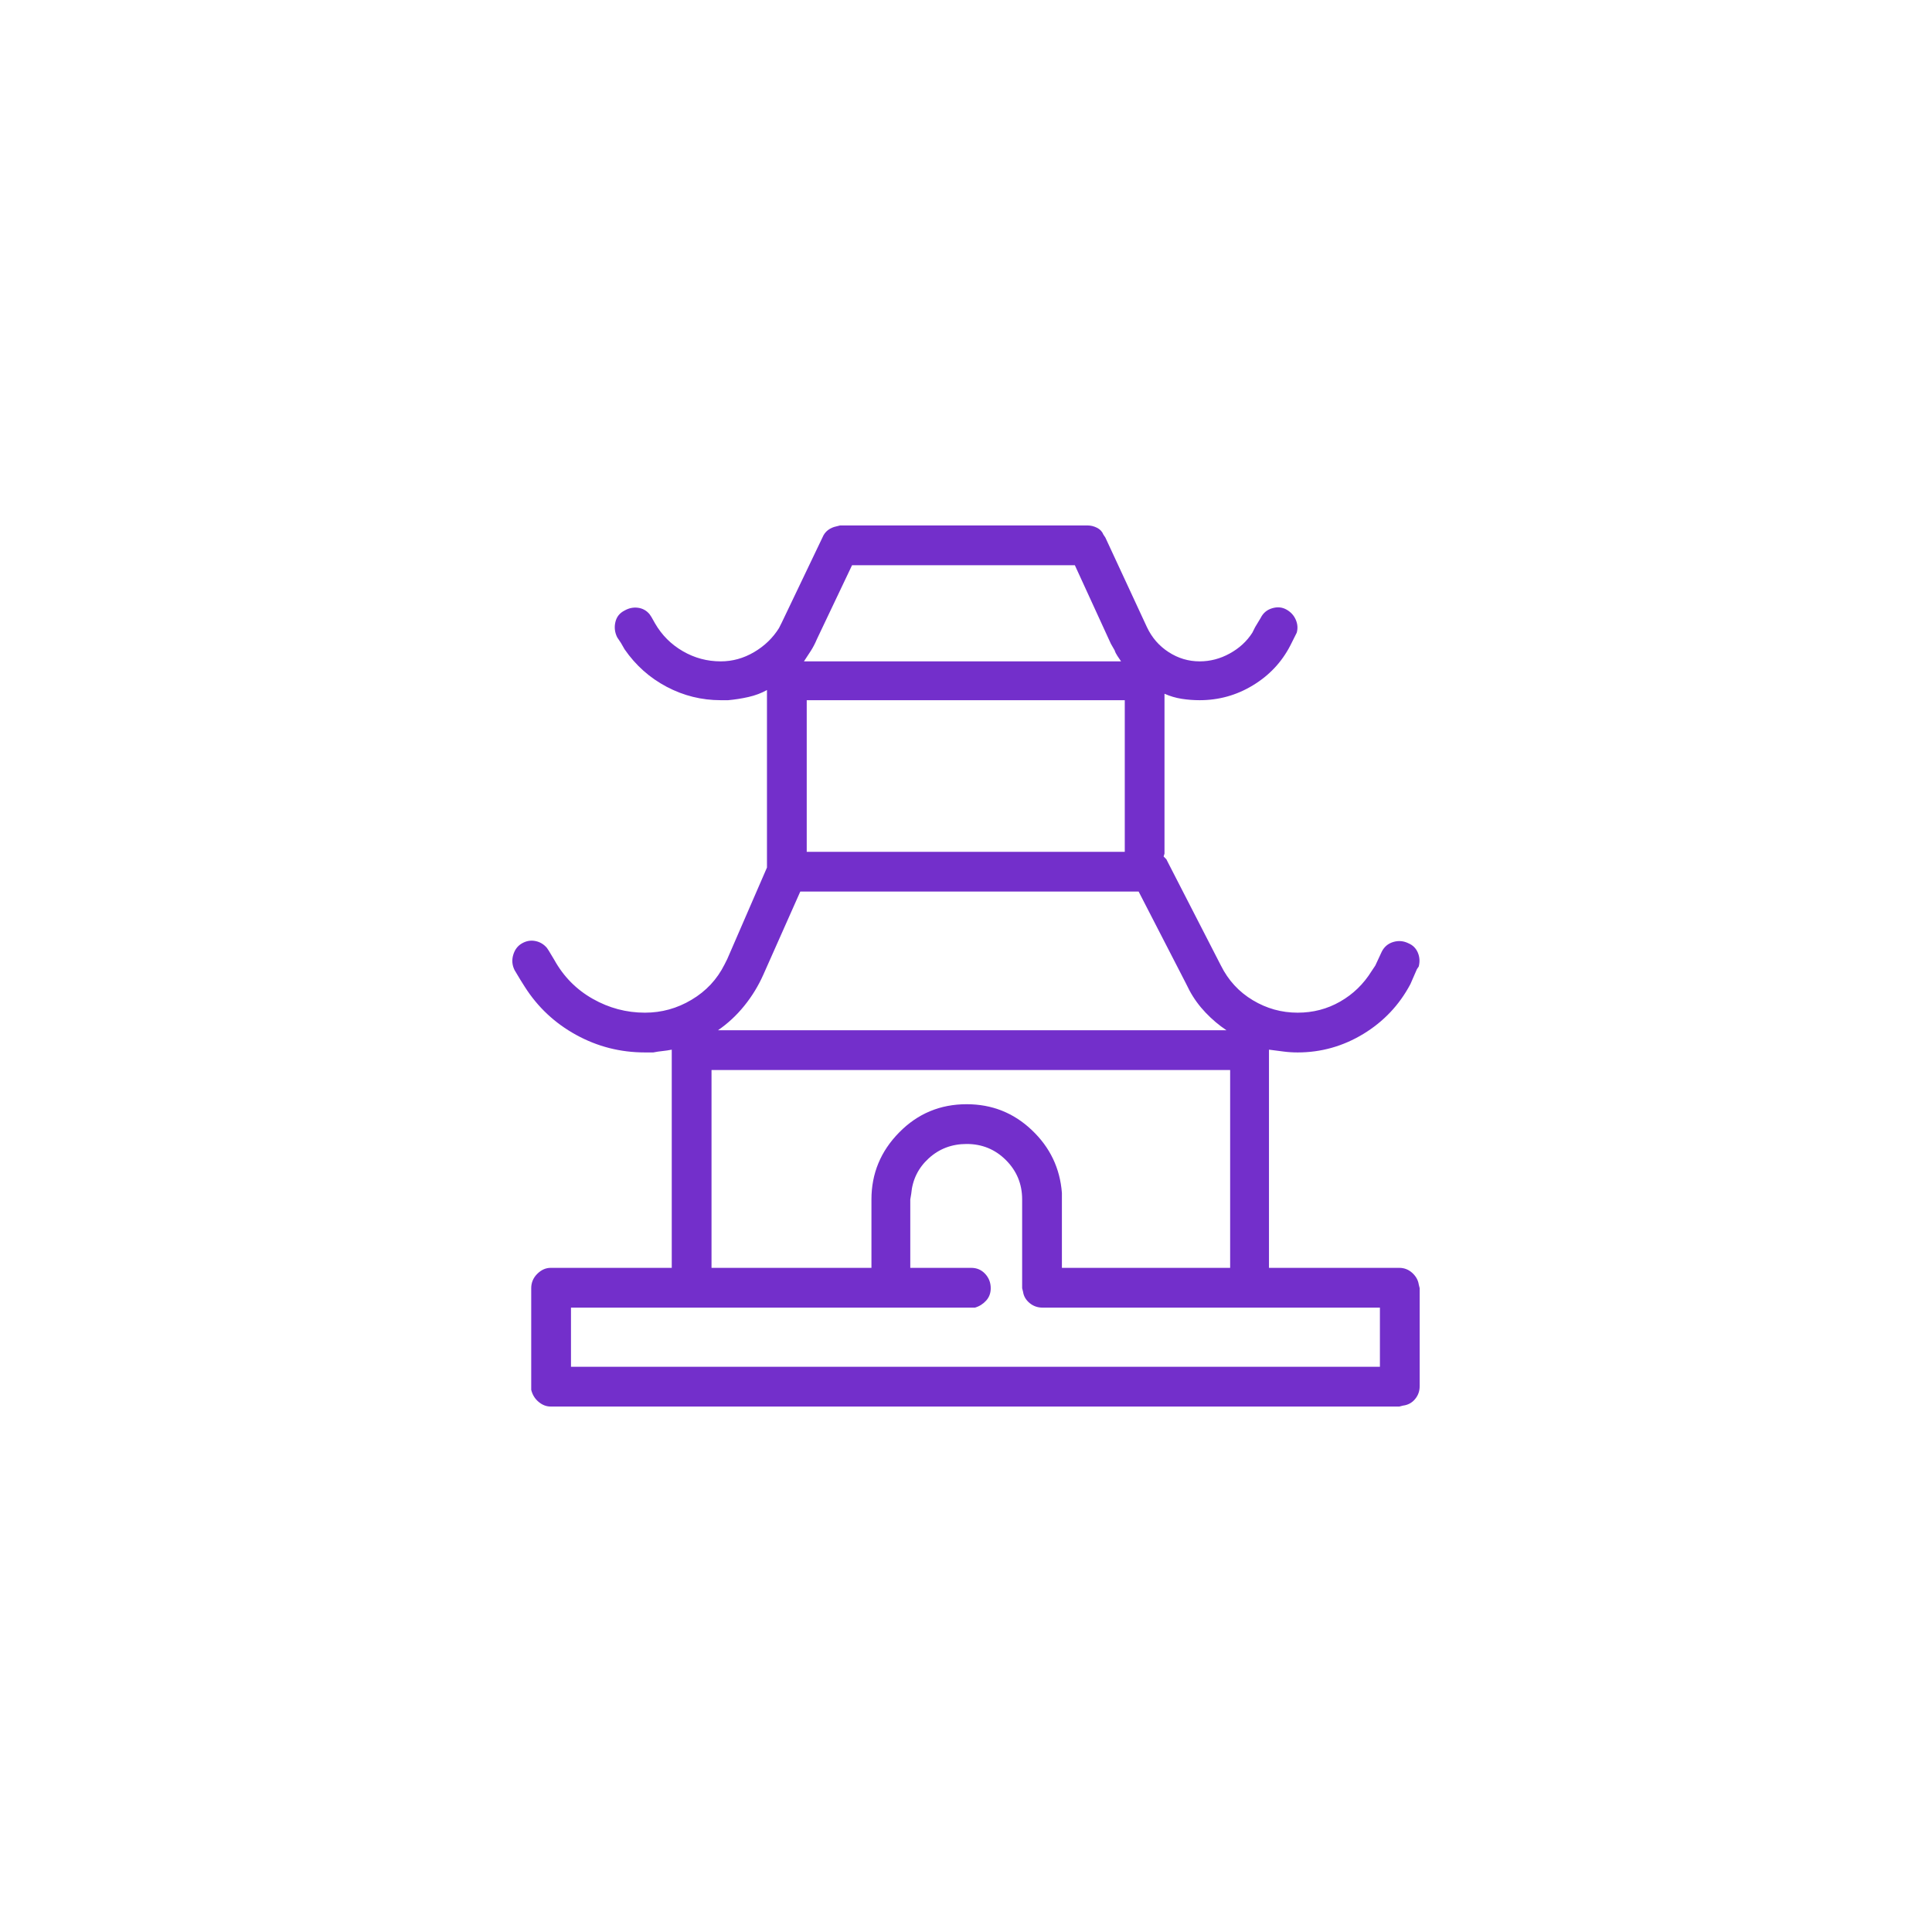 <svg width="50" height="50" viewBox="0 0 50 50" fill="none" xmlns="http://www.w3.org/2000/svg">
<path d="M28.152 13.599C28.231 13.599 28.311 13.619 28.391 13.659C28.471 13.699 28.526 13.759 28.558 13.839L28.606 13.91L29.683 16.231C29.811 16.502 29.998 16.718 30.245 16.877C30.492 17.037 30.76 17.116 31.047 17.116C31.318 17.116 31.577 17.049 31.824 16.913C32.072 16.777 32.267 16.598 32.41 16.375L32.482 16.231L32.626 15.992C32.69 15.864 32.789 15.781 32.925 15.741C33.06 15.701 33.184 15.713 33.296 15.777C33.407 15.84 33.487 15.928 33.535 16.04C33.583 16.151 33.591 16.263 33.559 16.375L33.511 16.471L33.391 16.71C33.168 17.14 32.845 17.483 32.422 17.738C32 17.994 31.541 18.121 31.047 18.121C30.887 18.121 30.732 18.109 30.58 18.085C30.429 18.061 30.281 18.018 30.137 17.954V22.093L30.114 22.165C30.13 22.181 30.142 22.193 30.149 22.201C30.157 22.209 30.169 22.221 30.185 22.237L30.233 22.332L31.597 24.988C31.788 25.371 32.063 25.67 32.422 25.885C32.781 26.101 33.168 26.208 33.583 26.208C33.982 26.208 34.348 26.113 34.683 25.921C35.018 25.73 35.289 25.467 35.497 25.132L35.593 24.988L35.76 24.629C35.824 24.502 35.924 24.418 36.059 24.378C36.195 24.338 36.326 24.35 36.454 24.414C36.566 24.462 36.645 24.541 36.693 24.653C36.741 24.765 36.749 24.884 36.717 25.012L36.669 25.084L36.502 25.467C36.215 26.009 35.808 26.439 35.282 26.759C34.755 27.078 34.189 27.237 33.583 27.237C33.455 27.237 33.332 27.229 33.212 27.213C33.092 27.197 32.969 27.181 32.841 27.165V32.812H36.215C36.342 32.812 36.454 32.856 36.55 32.943C36.645 33.031 36.701 33.131 36.717 33.242L36.741 33.338V35.874C36.741 36.002 36.701 36.114 36.621 36.209C36.542 36.305 36.438 36.361 36.31 36.377L36.215 36.401H14.251C14.139 36.401 14.036 36.361 13.94 36.281C13.844 36.201 13.78 36.098 13.748 35.97V35.874V33.338C13.748 33.195 13.8 33.071 13.904 32.967C14.008 32.864 14.123 32.812 14.251 32.812H17.385V27.165C17.305 27.181 17.226 27.193 17.146 27.201C17.066 27.209 16.986 27.221 16.907 27.237H16.691C16.053 27.237 15.459 27.085 14.909 26.782C14.358 26.479 13.916 26.065 13.581 25.538L13.461 25.347L13.318 25.108C13.254 24.98 13.242 24.849 13.282 24.713C13.322 24.577 13.397 24.478 13.509 24.414C13.621 24.35 13.736 24.33 13.856 24.354C13.976 24.378 14.075 24.438 14.155 24.533L14.203 24.605L14.347 24.845C14.586 25.275 14.917 25.61 15.339 25.849C15.762 26.089 16.213 26.208 16.691 26.208C17.122 26.208 17.525 26.097 17.899 25.873C18.274 25.65 18.557 25.347 18.749 24.964L18.821 24.821L19.849 22.452V17.858C19.706 17.938 19.546 17.998 19.371 18.038C19.195 18.078 19.02 18.105 18.845 18.121H18.653C18.159 18.121 17.692 18.006 17.253 17.774C16.815 17.543 16.452 17.22 16.165 16.805L16.069 16.638L15.973 16.494C15.91 16.367 15.894 16.235 15.926 16.1C15.957 15.964 16.037 15.864 16.165 15.8C16.276 15.737 16.392 15.713 16.512 15.729C16.631 15.745 16.731 15.8 16.811 15.896L16.859 15.968L16.954 16.136C17.13 16.439 17.369 16.678 17.672 16.853C17.975 17.029 18.302 17.116 18.653 17.116C18.956 17.116 19.243 17.037 19.515 16.877C19.786 16.718 20.001 16.51 20.16 16.255L20.232 16.112L21.285 13.91C21.317 13.831 21.365 13.767 21.428 13.719C21.492 13.671 21.564 13.639 21.644 13.623L21.74 13.599H28.152ZM14.777 33.841V35.372H35.712V33.841H26.979C26.852 33.841 26.74 33.801 26.644 33.721C26.549 33.641 26.493 33.545 26.477 33.434L26.453 33.338V31.041C26.453 30.642 26.313 30.303 26.034 30.024C25.755 29.745 25.416 29.606 25.017 29.606C24.635 29.606 24.308 29.729 24.036 29.977C23.765 30.224 23.614 30.531 23.582 30.898L23.558 31.041V32.812H25.137C25.281 32.812 25.4 32.864 25.496 32.967C25.592 33.071 25.64 33.195 25.64 33.338C25.64 33.466 25.6 33.573 25.52 33.661C25.44 33.749 25.344 33.809 25.233 33.841H25.137H14.777ZM31.836 32.812V27.692H18.414V32.812H22.553V31.041C22.553 30.371 22.792 29.793 23.271 29.307C23.749 28.82 24.331 28.577 25.017 28.577C25.671 28.577 26.234 28.8 26.704 29.247C27.175 29.693 27.434 30.236 27.482 30.874V31.041V32.812H31.836ZM29.468 23.074H20.711L19.754 25.227C19.626 25.514 19.463 25.782 19.263 26.029C19.064 26.276 18.837 26.487 18.581 26.663H31.741C31.549 26.535 31.37 26.384 31.202 26.208C31.035 26.033 30.895 25.841 30.784 25.634L30.688 25.443L29.468 23.074ZM29.109 18.121H20.878V22.045H29.109V18.121ZM27.817 14.628H22.051L21.141 16.542C21.094 16.654 21.042 16.754 20.986 16.841C20.93 16.929 20.87 17.021 20.806 17.116H29.013C28.981 17.069 28.949 17.021 28.917 16.973C28.885 16.925 28.861 16.877 28.846 16.829L28.75 16.662L27.817 14.628Z" fill="#732FCB"/>
</svg>
